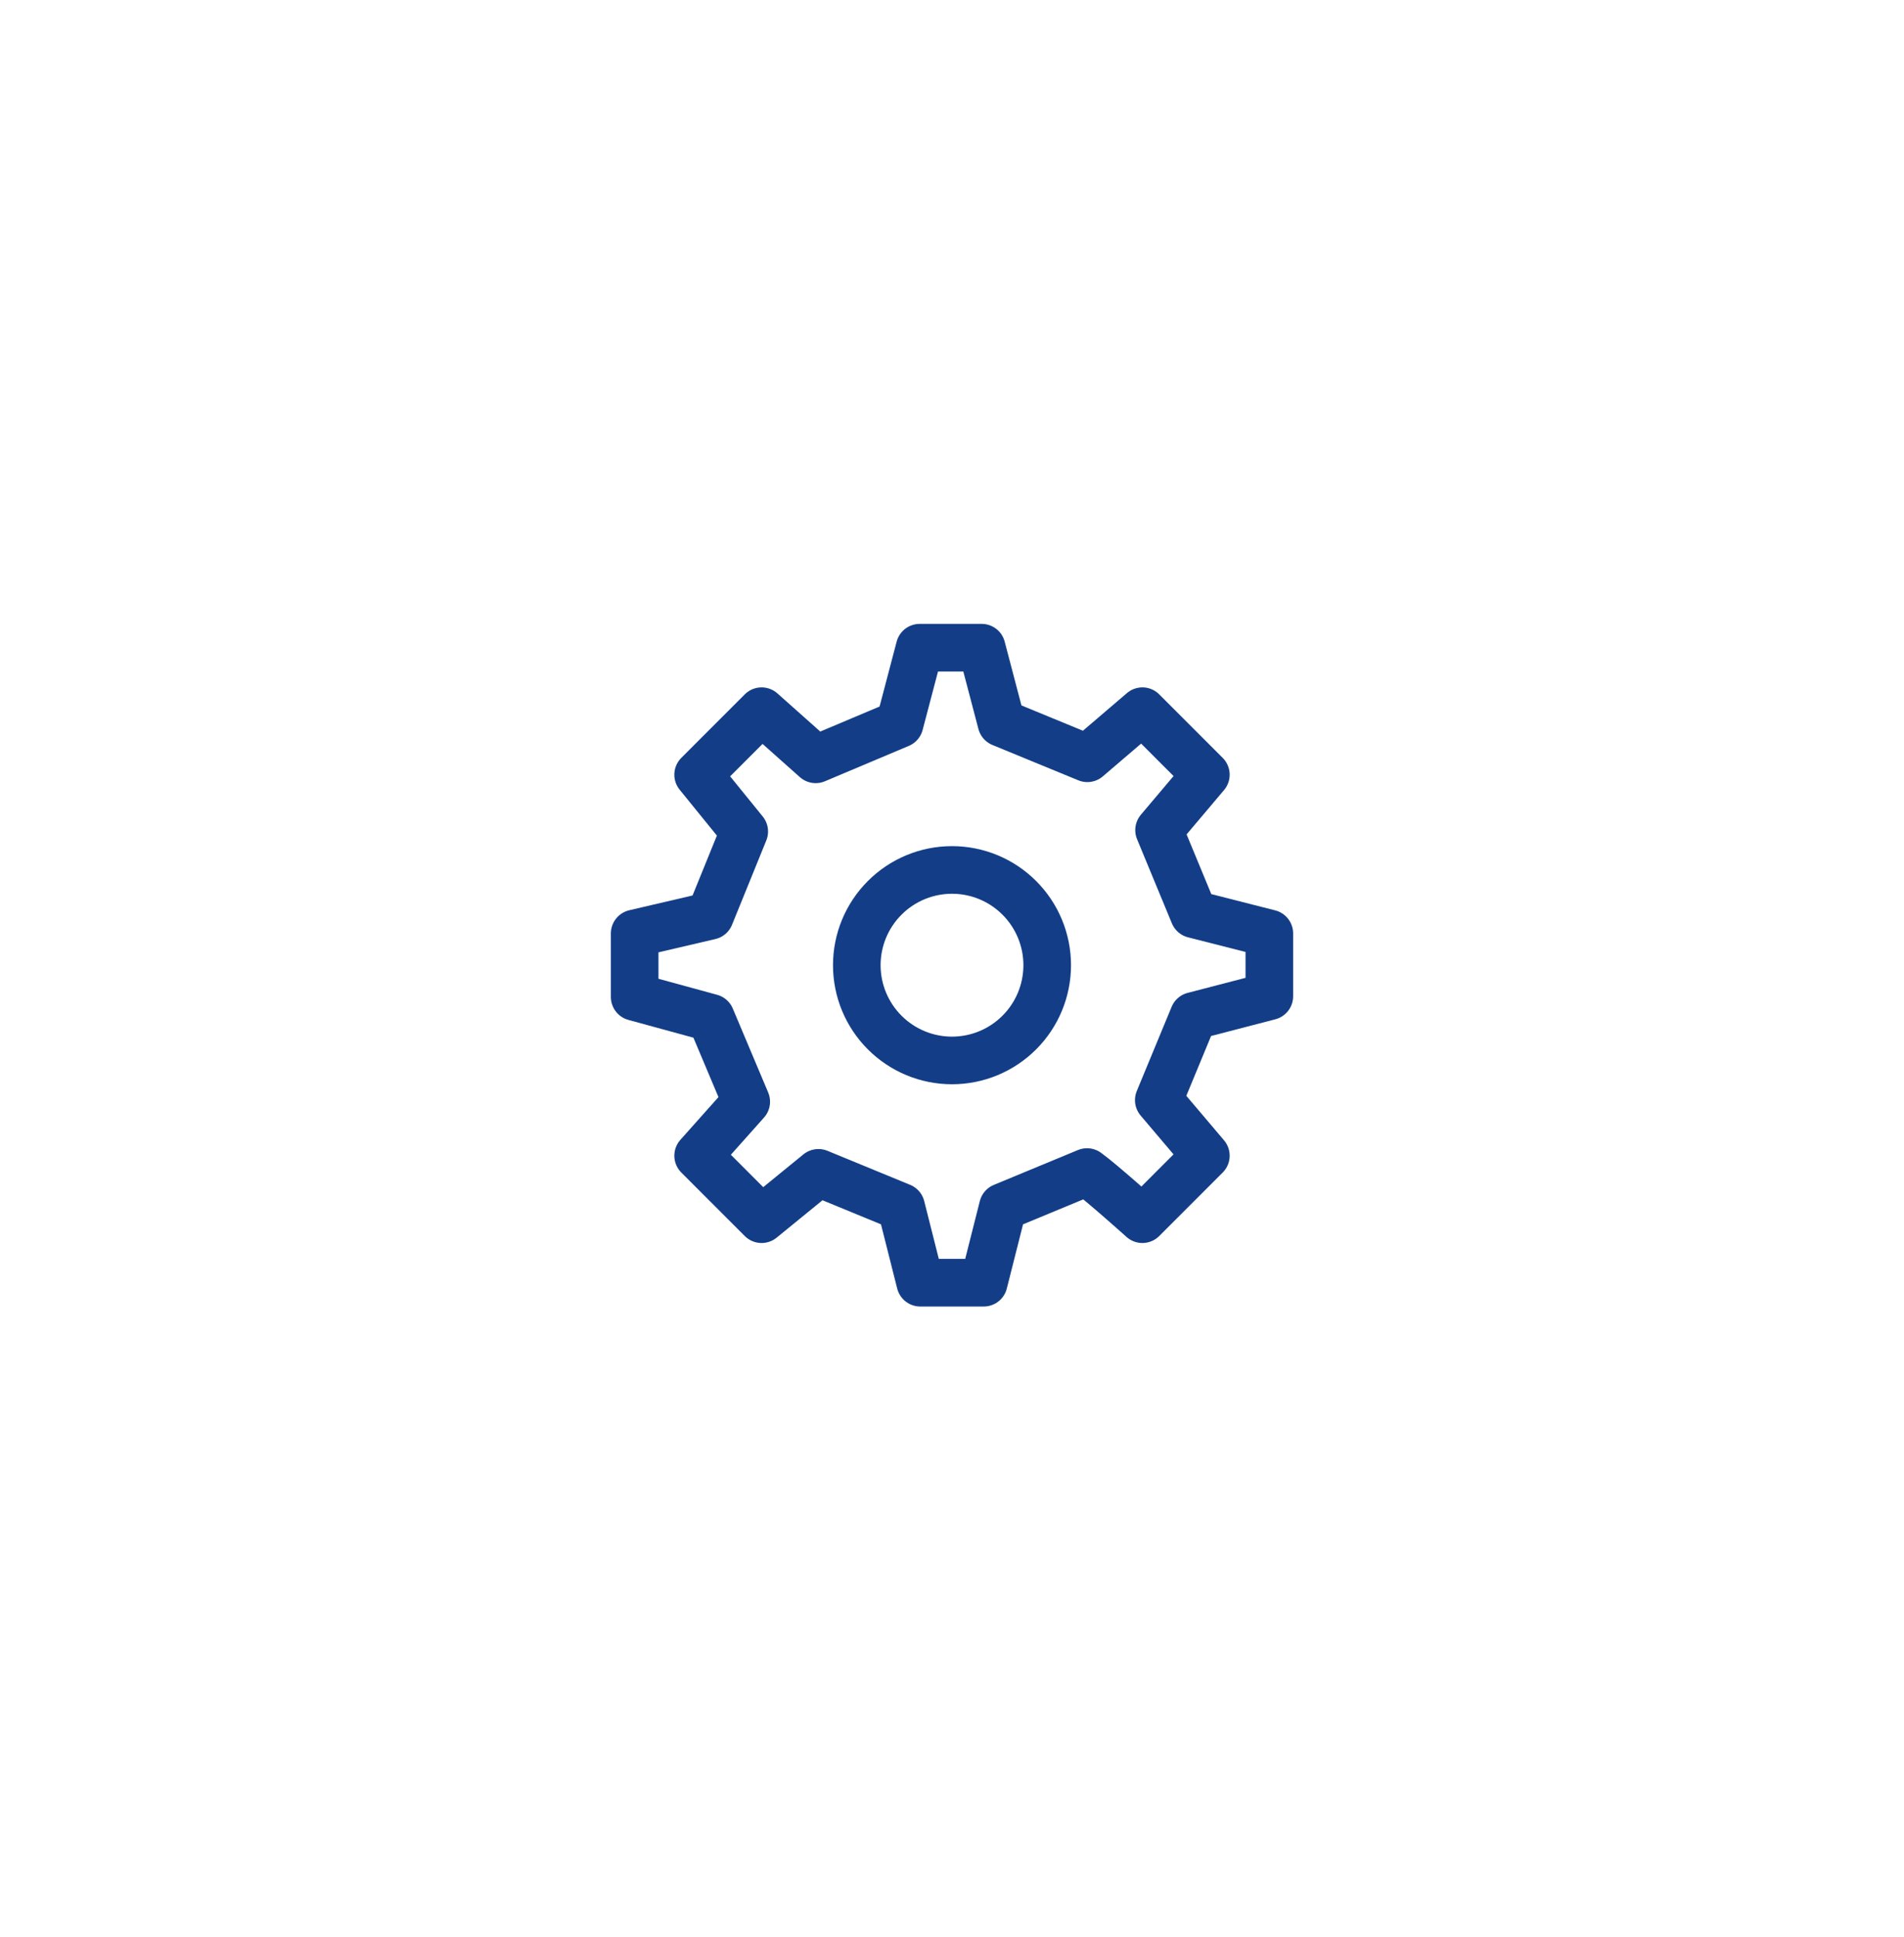<svg width="60" height="61" viewBox="0 0 60 61" fill="none" xmlns="http://www.w3.org/2000/svg">
<path d="M30 33.4C30.796 33.4 31.559 33.084 32.121 32.521C32.684 31.959 33 31.196 33 30.4C33 29.604 32.684 28.841 32.121 28.279C31.559 27.716 30.796 27.4 30 27.4C29.204 27.4 28.441 27.716 27.879 28.279C27.316 28.841 27 29.604 27 30.4C27 31.196 27.316 31.959 27.879 32.521C28.441 33.084 29.204 33.4 30 33.4Z" stroke="#133E87" stroke-width="1.5" stroke-linecap="round" stroke-linejoin="round"/>
<path d="M37.622 28.795L36.525 26.145L38 24.4L36 22.4L34.265 23.883L31.558 22.77L30.935 20.4H28.981L28.349 22.801L25.704 23.916L24 22.4L22 24.4L23.453 26.189L22.373 28.846L20 29.4V31.4L22.401 32.056L23.516 34.7L22 36.4L24 38.4L25.791 36.94L28.397 38.012L29 40.4H31L31.604 38.013L34.255 36.915C34.697 37.232 36 38.4 36 38.4L38 36.4L36.516 34.65L37.614 31.998L40 31.378V29.4L37.622 28.795Z" stroke="#133E87" stroke-width="1.5" stroke-linecap="round" stroke-linejoin="round"/>
</svg>
